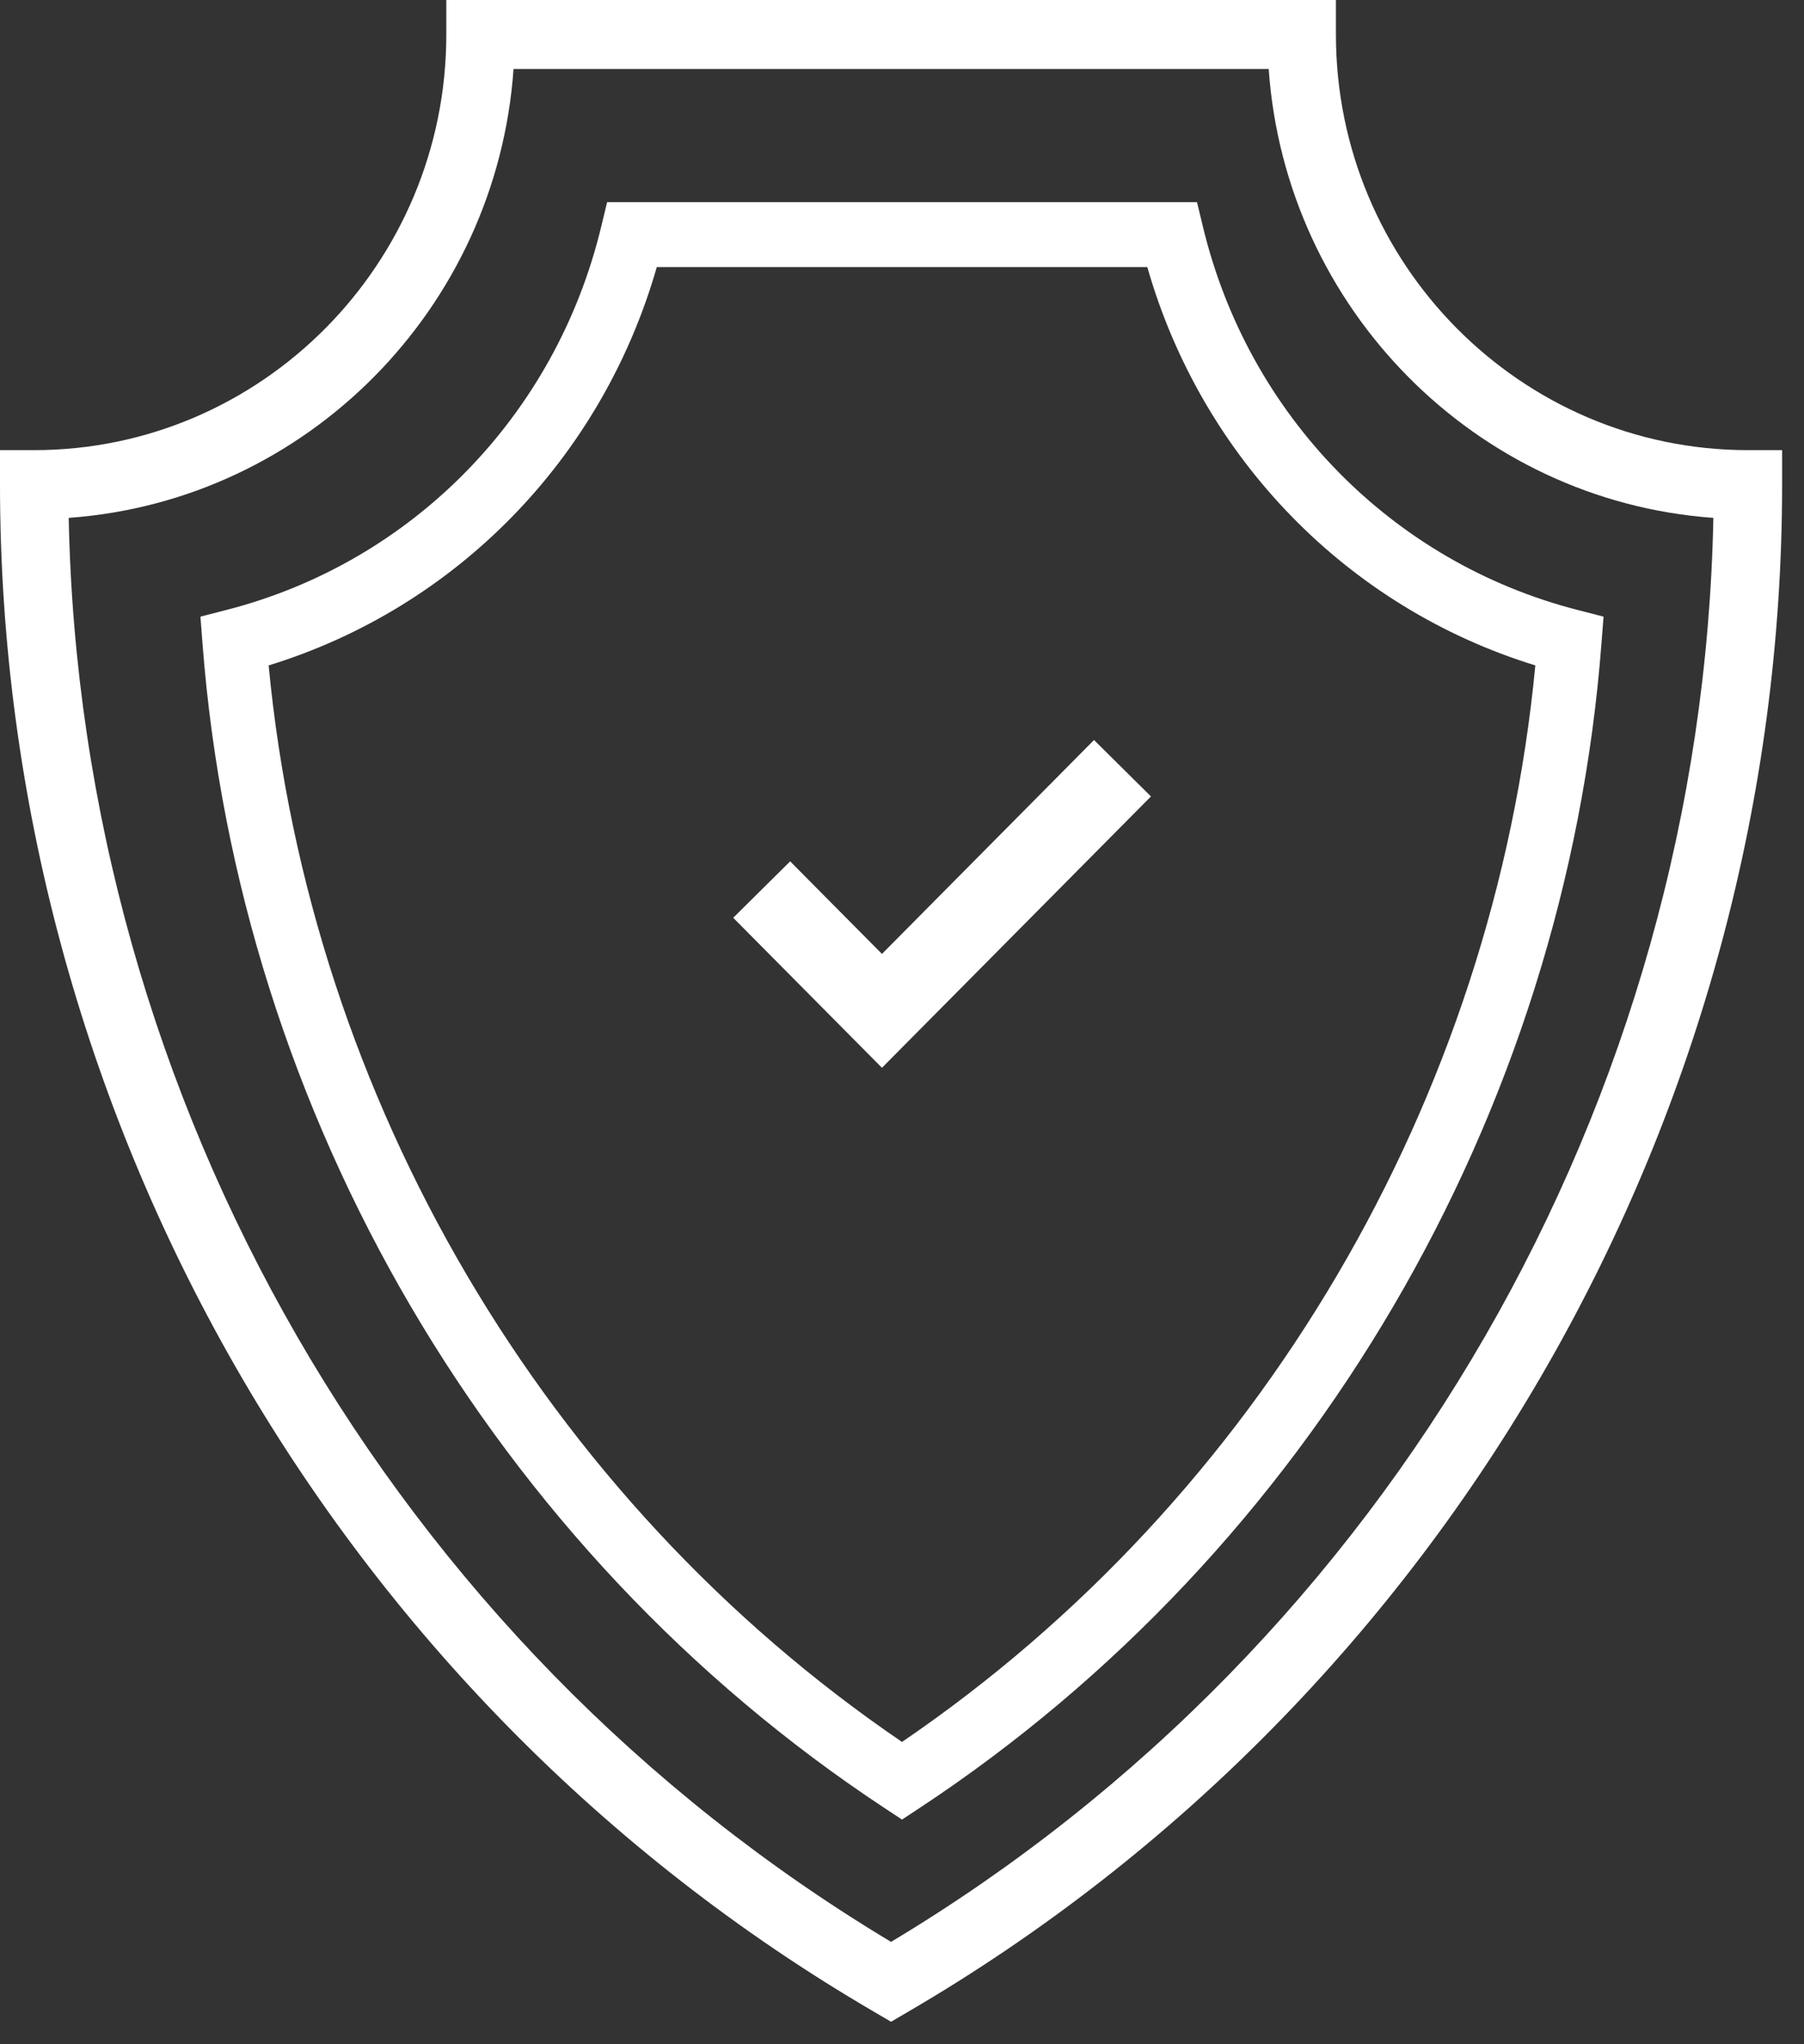 <svg width="45" height="51" viewBox="0 0 45 51" fill="none" xmlns="http://www.w3.org/2000/svg">
<rect x="0" y="0" width="45" height="51" fill="#333333" stroke="none"/>
<path d="M22.227 50.439L21.8 50.189C8.353 42.343 0 27.744 0 12.091V11.23H0.853C6.521 11.23 11.133 6.578 11.133 0.861V0H33.324V0.861C33.324 6.578 37.934 11.23 43.6 11.23H44.454V12.091C44.454 27.746 36.101 42.344 22.654 50.189L22.227 50.439ZM1.714 12.92C2.001 27.48 9.792 40.99 22.227 48.446C34.662 40.992 42.453 27.482 42.739 12.92C36.813 12.494 32.066 7.701 31.647 1.721H12.81C12.391 7.701 7.641 12.494 1.714 12.92Z" fill="white"/>
<path d="M22.5 45.395L22.065 45.108C12.314 38.675 5.954 27.818 5.052 16.064L5 15.384L5.652 15.216C10.281 14.027 13.861 10.366 14.995 5.662L15.144 5.044H29.859L30.008 5.662C31.142 10.366 34.72 14.026 39.347 15.216L40 15.384L39.947 16.064C39.046 27.819 32.687 38.676 22.936 45.108L22.5 45.395ZM6.701 16.601C7.732 27.425 13.59 37.389 22.5 43.458C31.41 37.389 37.268 27.426 38.298 16.601C33.616 15.159 29.985 11.432 28.619 6.664H16.383C15.017 11.432 11.384 15.16 6.701 16.601Z" fill="white"/>
<path d="M28 19.166L22 25.219L19 22.193" stroke="white" stroke-width="2"/>
</svg>
